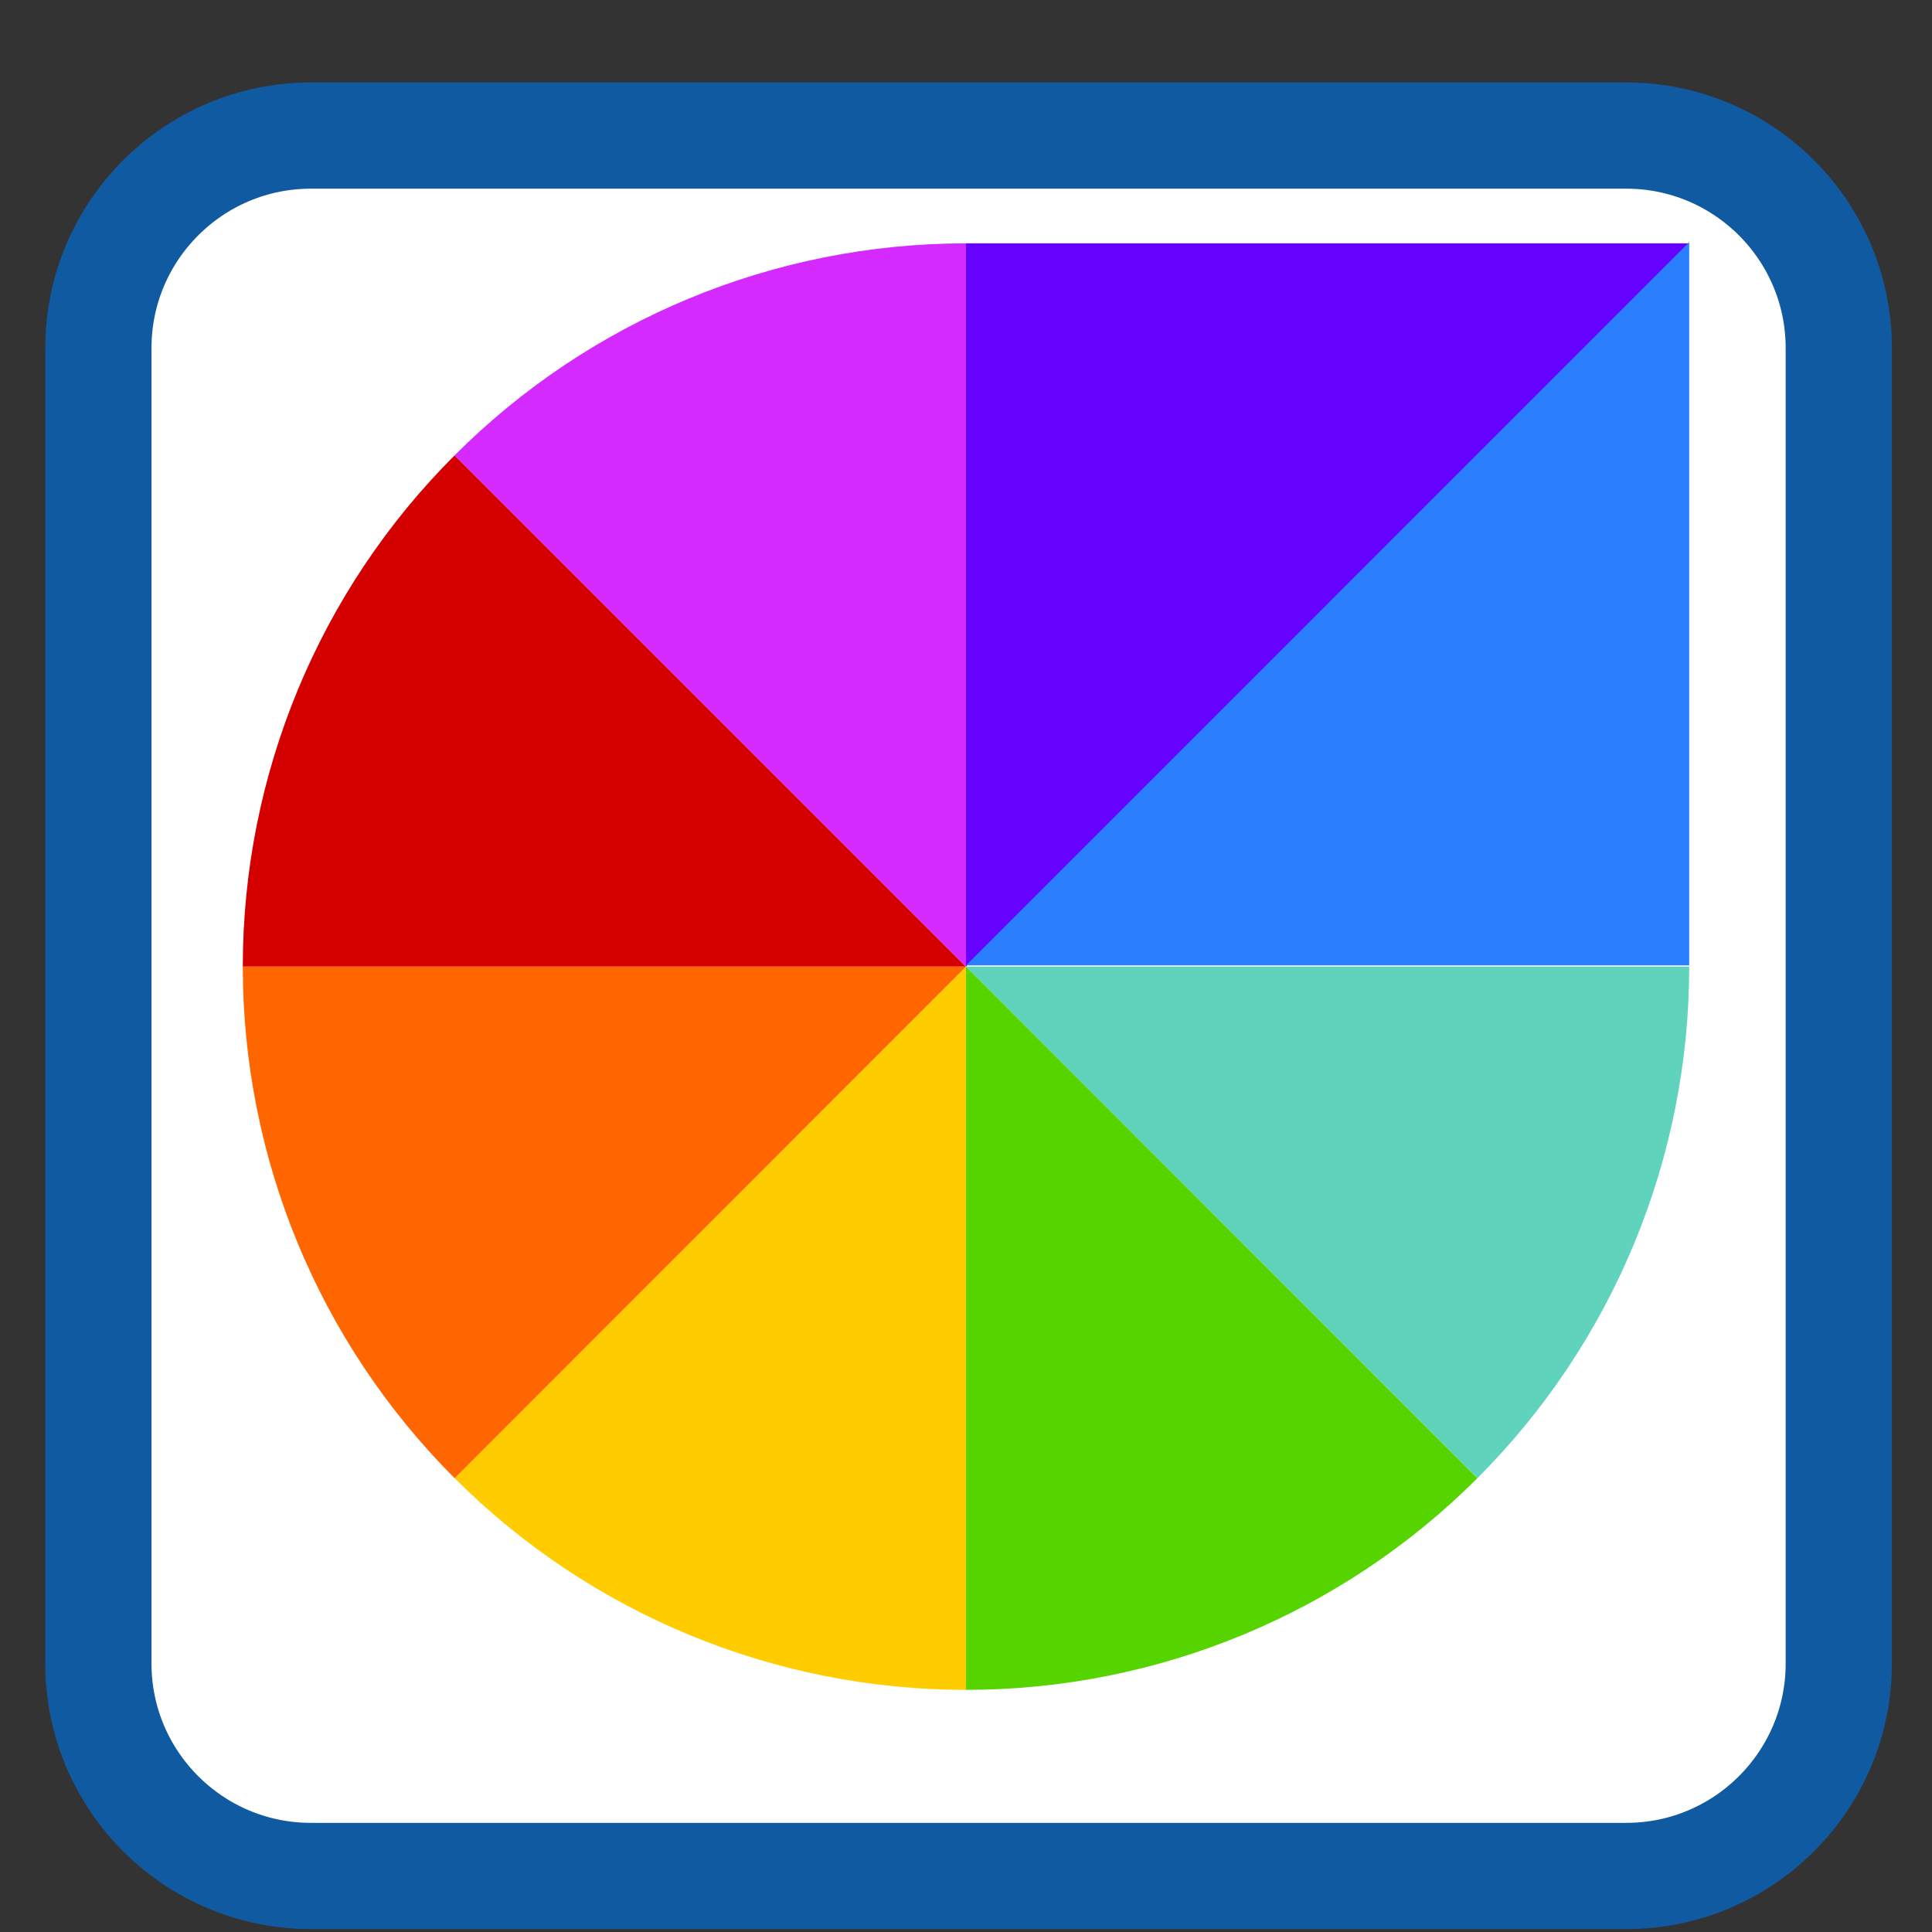 
<svg xmlns="http://www.w3.org/2000/svg" xmlns:xlink="http://www.w3.org/1999/xlink" width="24px" height="24px" viewBox="0 0 24 24" version="1.1">
<rect x="0" y="0" width="24" height="24" fill="#333333" stroke="none"/>
<g id="surface1">
<path style="fill-rule:nonzero;fill:rgb(100%,100%,100%);fill-opacity:1;stroke-width:7.019;stroke-linecap:butt;stroke-linejoin:miter;stroke:rgb(6.275%,35.294%,63.137%);stroke-opacity:1;stroke-miterlimit:4;" d="M 20.542 930.862 L 107.458 930.862 C 115.208 930.862 121.5 937.154 121.5 944.904 L 121.5 1031.821 C 121.5 1039.571 115.208 1045.862 107.458 1045.862 L 20.542 1045.862 C 12.792 1045.862 6.5 1039.571 6.5 1031.821 L 6.5 944.904 C 6.5 937.154 12.792 930.862 20.542 930.862 Z M 20.542 930.862 " transform="matrix(0.188,0,0,0.188,0,-173.318)"/>
<path style=" stroke:none;fill-rule:nonzero;fill:rgb(83.137%,0%,0%);fill-opacity:1;" d="M 3.016 12.008 C 3.016 9.625 3.961 7.34 5.648 5.656 L 12 12.008 Z M 3.016 12.008 "/>
<path style=" stroke:none;fill-rule:nonzero;fill:rgb(83.137%,16.471%,100%);fill-opacity:1;" d="M 5.648 5.656 C 7.332 3.969 9.617 3.023 12 3.023 L 12 12.008 Z M 5.648 5.656 "/>
<path style=" stroke:none;fill-rule:nonzero;fill:rgb(40%,0%,100%);fill-opacity:1;" d="M 12 3.023 L 20.984 3.023 L 12 12.008 Z M 12 3.023 "/>
<path style=" stroke:none;fill-rule:nonzero;fill:rgb(16.471%,49.804%,100%);fill-opacity:1;" d="M 20.984 3.008 L 20.984 11.992 L 12 11.992 Z M 20.984 3.008 "/>
<path style=" stroke:none;fill-rule:nonzero;fill:rgb(37.255%,82.745%,73.725%);fill-opacity:1;" d="M 20.984 12.008 C 20.984 14.391 20.039 16.676 18.352 18.363 L 12 12.008 Z M 20.984 12.008 "/>
<path style=" stroke:none;fill-rule:nonzero;fill:rgb(33.333%,83.137%,0%);fill-opacity:1;" d="M 18.352 18.363 C 16.668 20.047 14.383 20.992 12 20.992 L 12 12.008 Z M 18.352 18.363 "/>
<path style=" stroke:none;fill-rule:nonzero;fill:rgb(100%,80%,0%);fill-opacity:1;" d="M 12 20.992 C 9.617 20.992 7.332 20.047 5.648 18.363 L 12 12.008 Z M 12 20.992 "/>
<path style=" stroke:none;fill-rule:nonzero;fill:rgb(100%,40%,0%);fill-opacity:1;" d="M 5.648 18.363 C 3.961 16.676 3.016 14.391 3.016 12.008 L 12 12.008 Z M 5.648 18.363 "/>
</g>
</svg>
